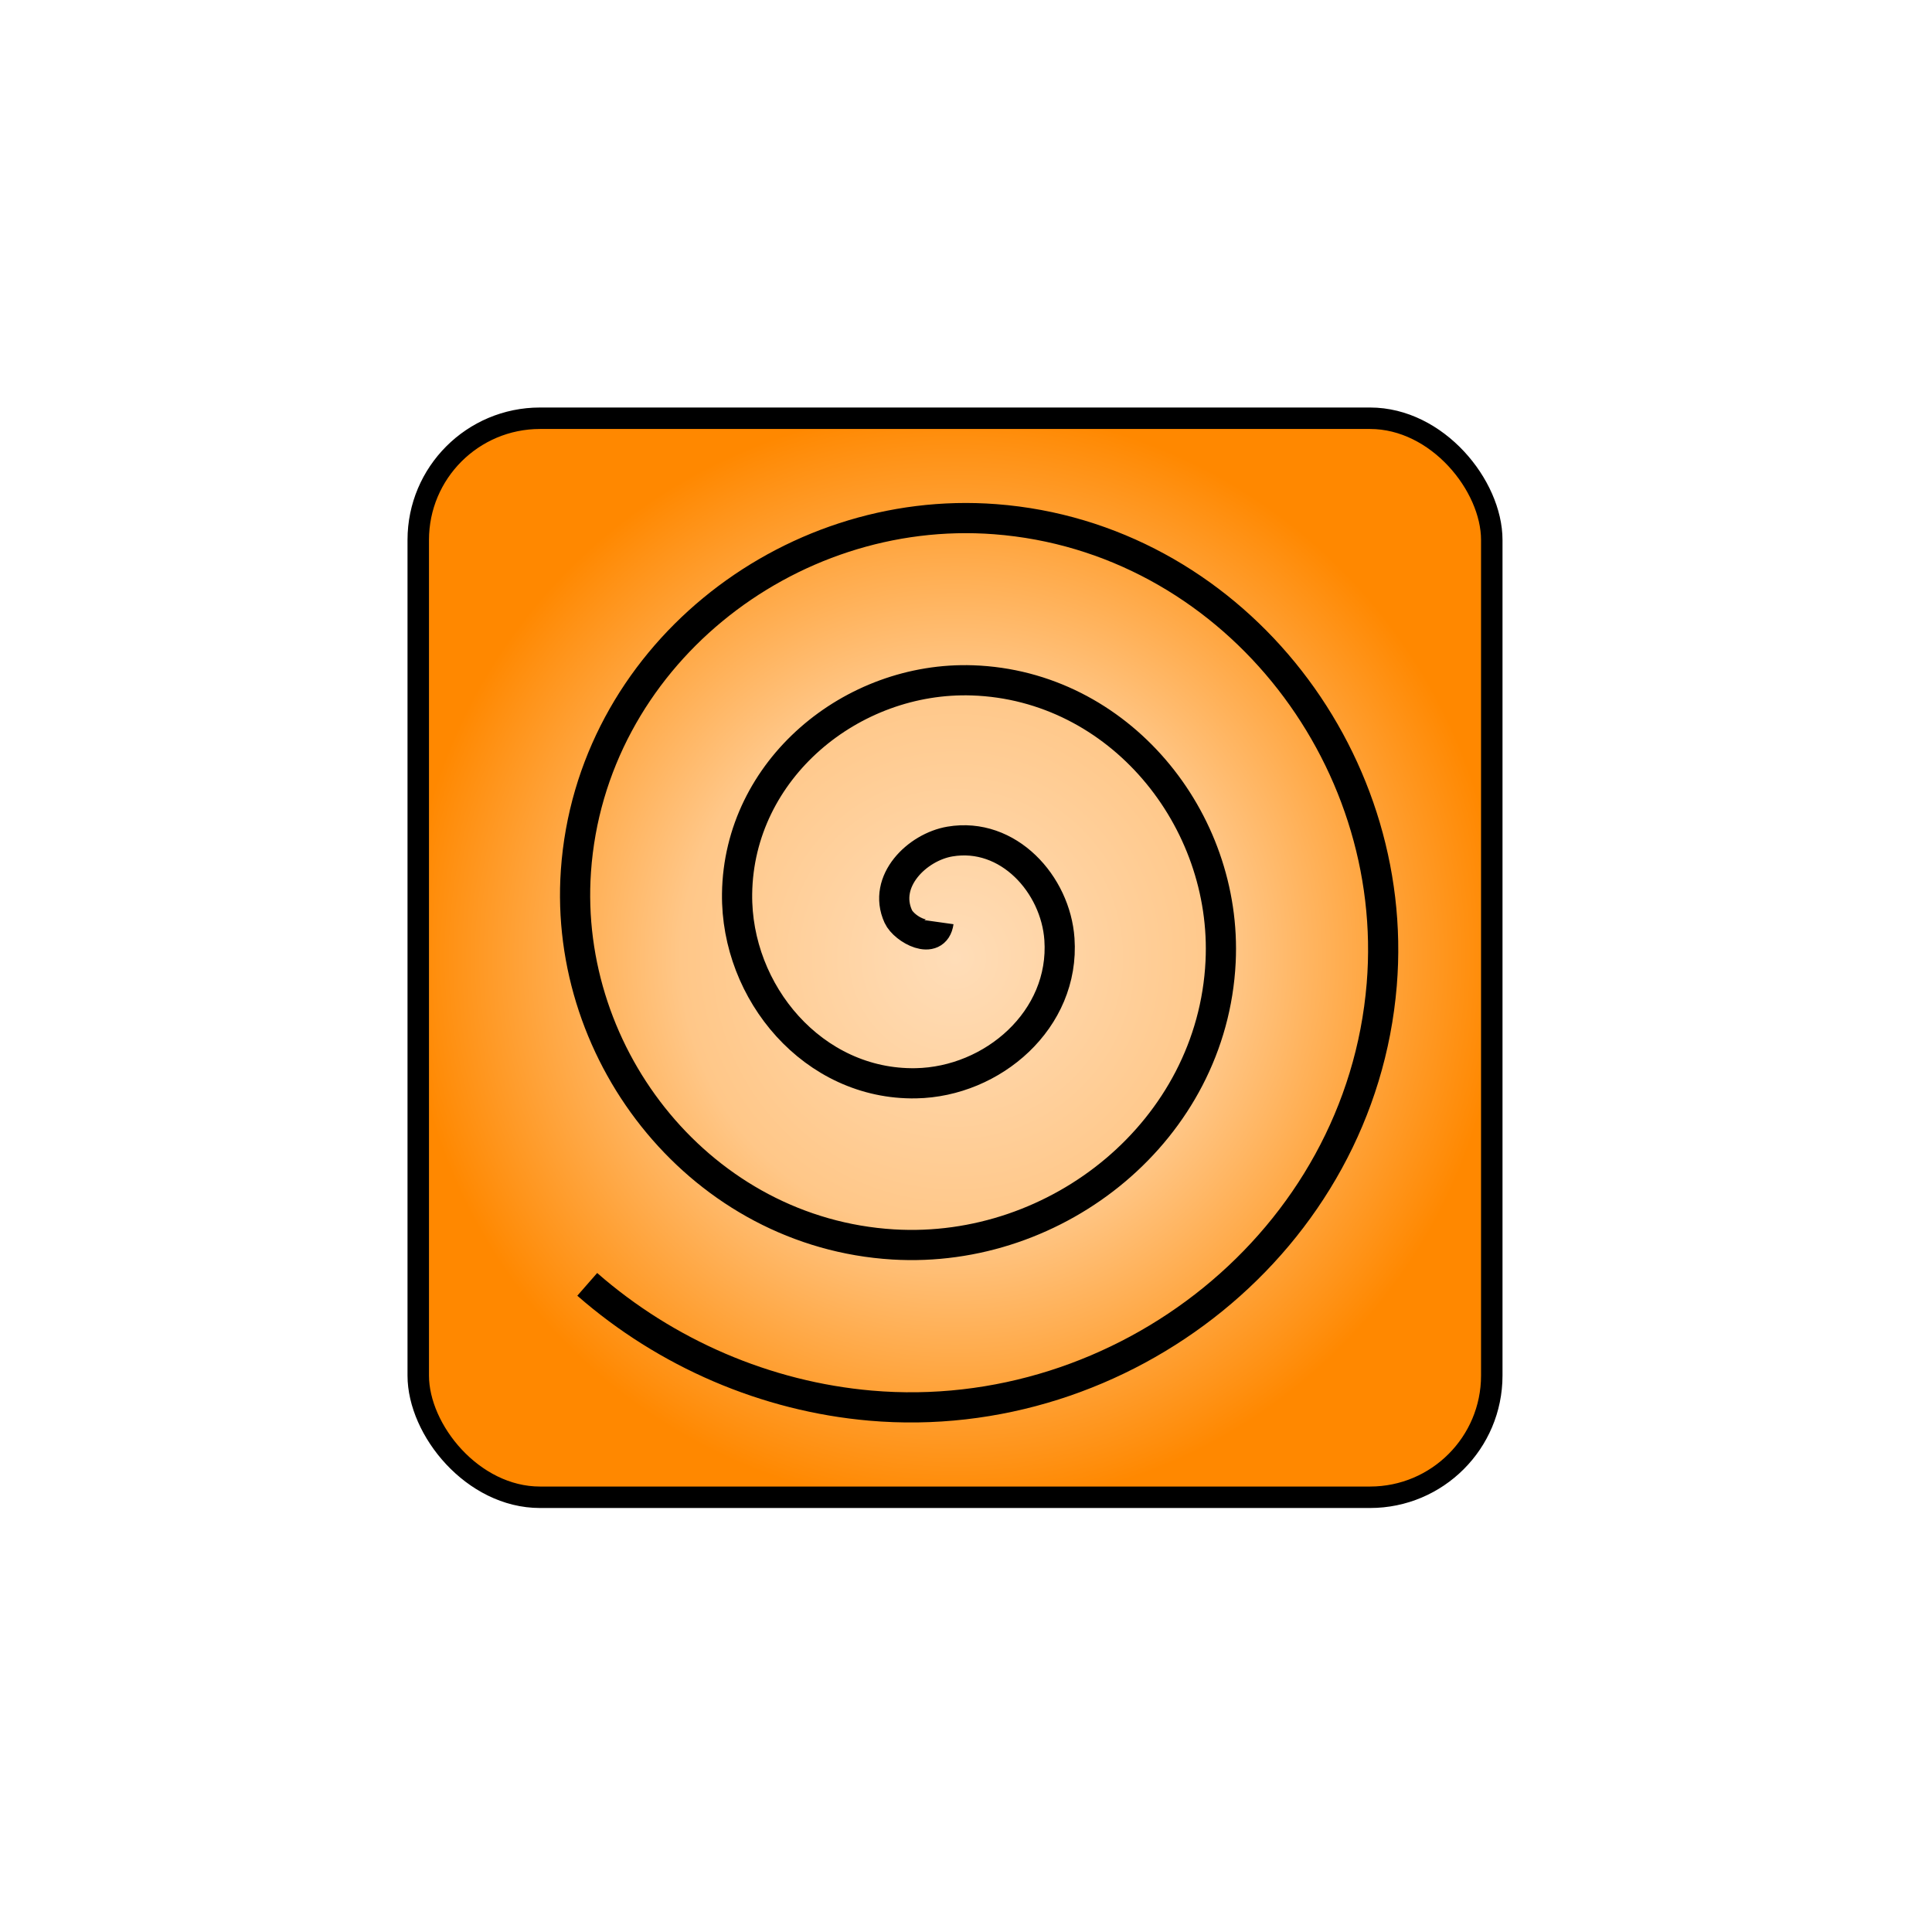 <?xml version="1.0" encoding="UTF-8" standalone="no"?>
<!-- Created with Inkscape (http://www.inkscape.org/) -->

<svg
   xmlns:dc="http://purl.org/dc/elements/1.1/"
   xmlns:cc="http://creativecommons.org/ns#"
   xmlns:rdf="http://www.w3.org/1999/02/22-rdf-syntax-ns#"
   xmlns:svg="http://www.w3.org/2000/svg"
   xmlns="http://www.w3.org/2000/svg"
   xmlns:xlink="http://www.w3.org/1999/xlink"
   xmlns:sodipodi="http://sodipodi.sourceforge.net/DTD/sodipodi-0.dtd"
   xmlns:inkscape="http://www.inkscape.org/namespaces/inkscape"
   width="64px"
   height="64px"
   id="svg2985"
   version="1.1"
   inkscape:version="0.48.3.1 r9886"
   sodipodi:docname="item_tornado.svg"
   inkscape:export-filename="D:\Work\Eat-em-all-tablet\images\item_tornado.png"
   inkscape:export-xdpi="90"
   inkscape:export-ydpi="90">
  <defs
     id="defs2987">
    <linearGradient
       id="linearGradient3815">
      <stop
         style="stop-color:#ffddb8;stop-opacity:1;"
         offset="0"
         id="stop3817" />
      <stop
         id="stop3823"
         offset="0.5"
         style="stop-color:#ffc788;stop-opacity:1;" />
      <stop
         style="stop-color:#ff8800;stop-opacity:1;"
         offset="1"
         id="stop3819" />
    </linearGradient>
    <inkscape:perspective
       sodipodi:type="inkscape:persp3d"
       inkscape:vp_x="-29.818182 : 44.363636 : 1"
       inkscape:vp_y="0 : 1000 : 0"
       inkscape:vp_z="76.909091 : 30.727273 : 1"
       inkscape:persp3d-origin="32 : 21.333333 : 1"
       id="perspective2993" />
    <radialGradient
       inkscape:collect="always"
       xlink:href="#linearGradient3815"
       id="radialGradient3821"
       cx="31.636"
       cy="31.727"
       fx="31.636"
       fy="31.727"
       r="18.136"
       gradientTransform="matrix(1,0,0,1.005,0,-0.159)"
       gradientUnits="userSpaceOnUse" />
  </defs>
  <sodipodi:namedview
     id="base"
     pagecolor="#ffffff"
     bordercolor="#666666"
     borderopacity="1.0"
     inkscape:pageopacity="0.0"
     inkscape:pageshadow="2"
     inkscape:zoom="5.5"
     inkscape:cx="3.6363636"
     inkscape:cy="46.545455"
     inkscape:current-layer="layer1"
     showgrid="true"
     inkscape:document-units="px"
     inkscape:grid-bbox="true"
     inkscape:window-width="1440"
     inkscape:window-height="878"
     inkscape:window-x="1912"
     inkscape:window-y="172"
     inkscape:window-maximized="1" />
  <g
     id="layer1"
     inkscape:label="Layer 1"
     inkscape:groupmode="layer">
    <rect
       style="fill:url(#radialGradient3821);fill-opacity:1;stroke:#000000;stroke-width:0.711;stroke-linecap:round;stroke-linejoin:round;stroke-miterlimit:4;stroke-opacity:1;stroke-dasharray:none"
       id="rect3037"
       width="35.562"
       height="35.744"
       x="13.855"
       y="13.855"
       ry="4.032" />
    <path
       sodipodi:type="spiral"
       style="fill:none;stroke:#000000;stroke-width:1px;stroke-linecap:butt;stroke-linejoin:miter;stroke-opacity:1"
       id="path2995"
       sodipodi:cx="31.636364"
       sodipodi:cy="31.272728"
       sodipodi:expansion="1"
       sodipodi:revolution="3.1002824"
       sodipodi:radius="16.71541"
       sodipodi:argument="-17.138838"
       sodipodi:t0="0"
       d="m 31.636,31.273 c -0.113,0.803 -1.138,0.244 -1.335,-0.188 -0.532,-1.17 0.63,-2.298 1.711,-2.481 1.933,-0.328 3.502,1.417 3.628,3.233 0.185,2.666 -2.209,4.729 -4.756,4.775 -3.394,0.061 -5.965,-3.003 -5.922,-6.279 0.055,-4.122 3.798,-7.205 7.802,-7.068 4.849,0.166 8.448,4.593 8.215,9.324 -0.275,5.576 -5.388,9.693 -10.847,9.362 -6.303,-0.382 -10.938,-6.183 -10.509,-12.37 0.488,-7.029 6.978,-12.184 13.892,-11.655 7.756,0.593 13.431,7.774 12.802,15.415 -0.698,8.483 -8.569,14.678 -16.938,13.949 -3.457,-0.301 -6.77,-1.733 -9.381,-4.017"
       transform="translate(-0.545,-0.727)" />
  </g>
</svg>
